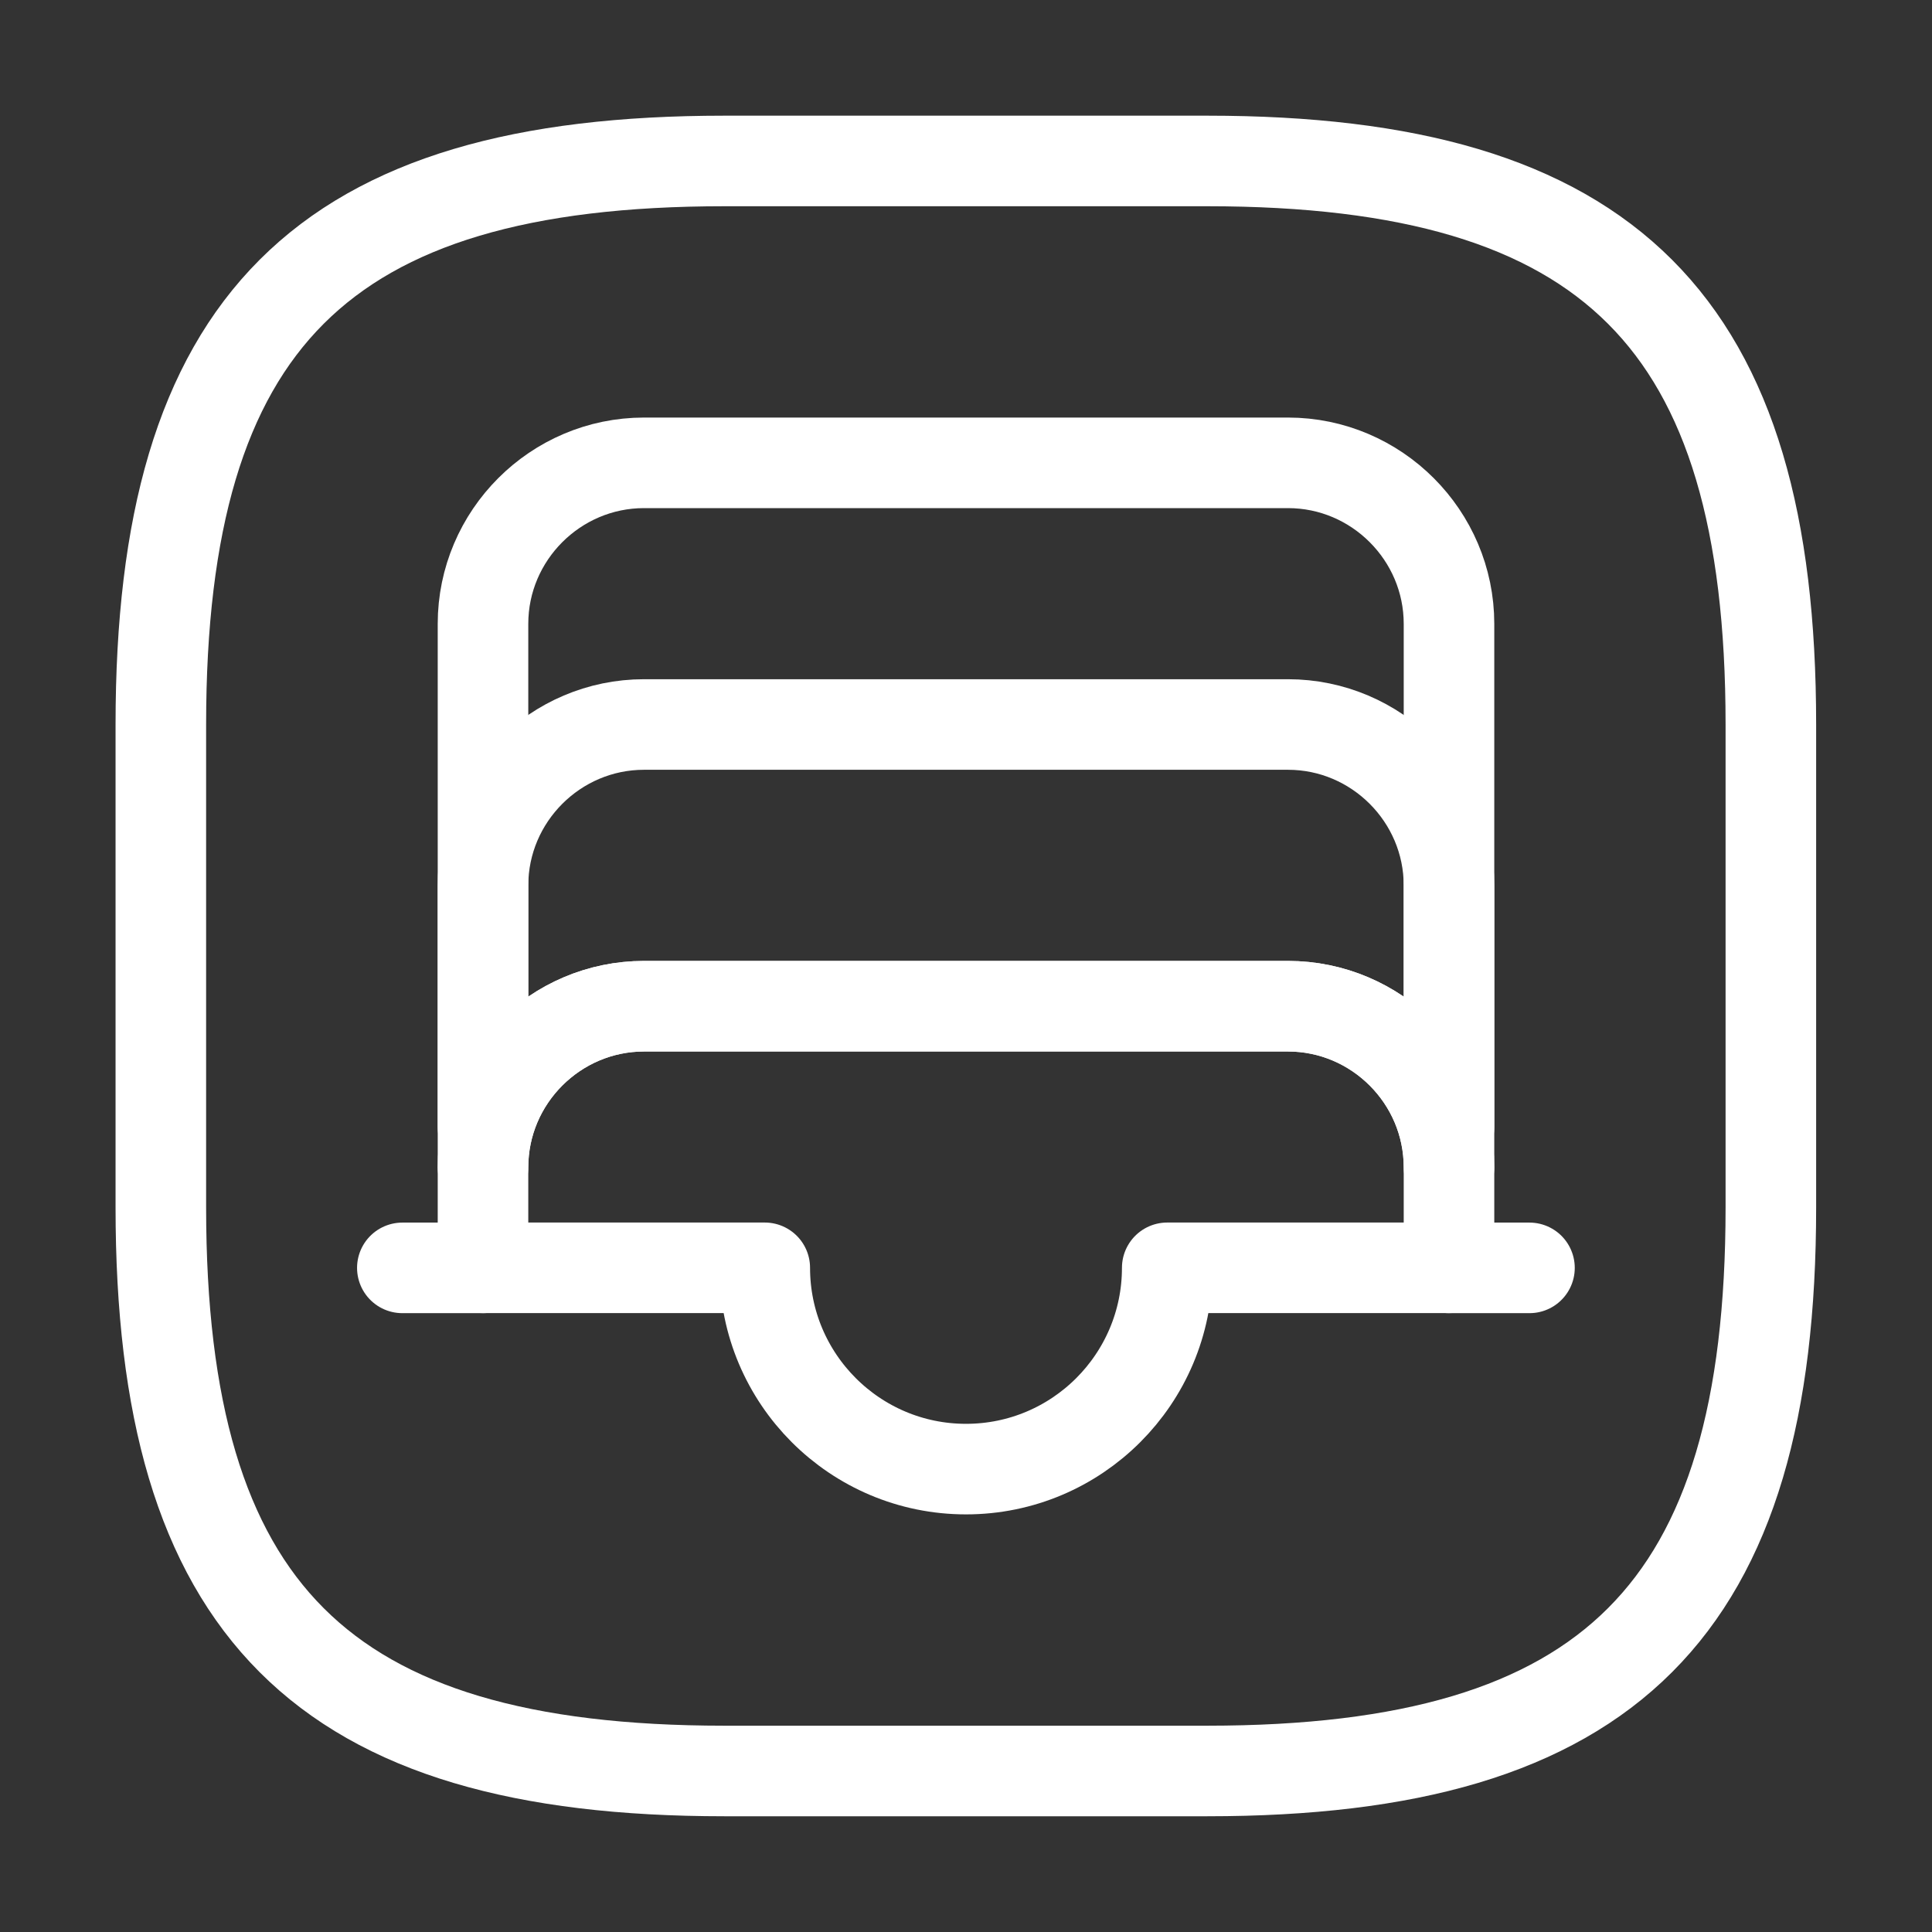 <svg width="32" height="32" viewBox="0 0 32 32" fill="none" xmlns="http://www.w3.org/2000/svg">
<rect x="0" y="0" width="32" height="32" fill="#333333" stroke="none"/>
<path d="M11.997 29.333H19.997C26.664 29.333 29.331 26.666 29.331 19.999V11.999C29.331 5.333 26.664 2.666 19.997 2.666H11.997C5.331 2.666 2.664 5.333 2.664 11.999V19.999C2.664 26.666 5.331 29.333 11.997 29.333Z" stroke="white" stroke-width="1.5" stroke-linecap="round" stroke-linejoin="round"/>
<path d="M24 10.333V19.333C24 17.866 22.8 16.666 21.333 16.666H10.667C9.2 16.666 8 17.866 8 19.333V10.333C8 8.866 9.2 7.666 10.667 7.666H21.333C22.8 7.666 24 8.866 24 10.333Z" stroke="white" stroke-width="1.5" stroke-linecap="round" stroke-linejoin="round"/>
<path d="M25.333 21H24" stroke="white" stroke-width="1.5" stroke-linecap="round" stroke-linejoin="round"/>
<path d="M7.997 21H6.664" stroke="white" stroke-width="1.5" stroke-linecap="round" stroke-linejoin="round"/>
<path d="M24 18.667V14.667C24 13.2 22.8 12 21.333 12H10.667C9.2 12 8 13.2 8 14.667V18.667" stroke="white" stroke-width="1.5" stroke-linecap="round" stroke-linejoin="round"/>
<path d="M24 19.333V20.999H19.333C19.333 22.839 17.84 24.333 16 24.333C14.16 24.333 12.667 22.839 12.667 20.999H8V19.333C8 17.866 9.2 16.666 10.667 16.666H21.333C22.8 16.666 24 17.866 24 19.333Z" stroke="white" stroke-width="1.5" stroke-linecap="round" stroke-linejoin="round"/>
</svg>

